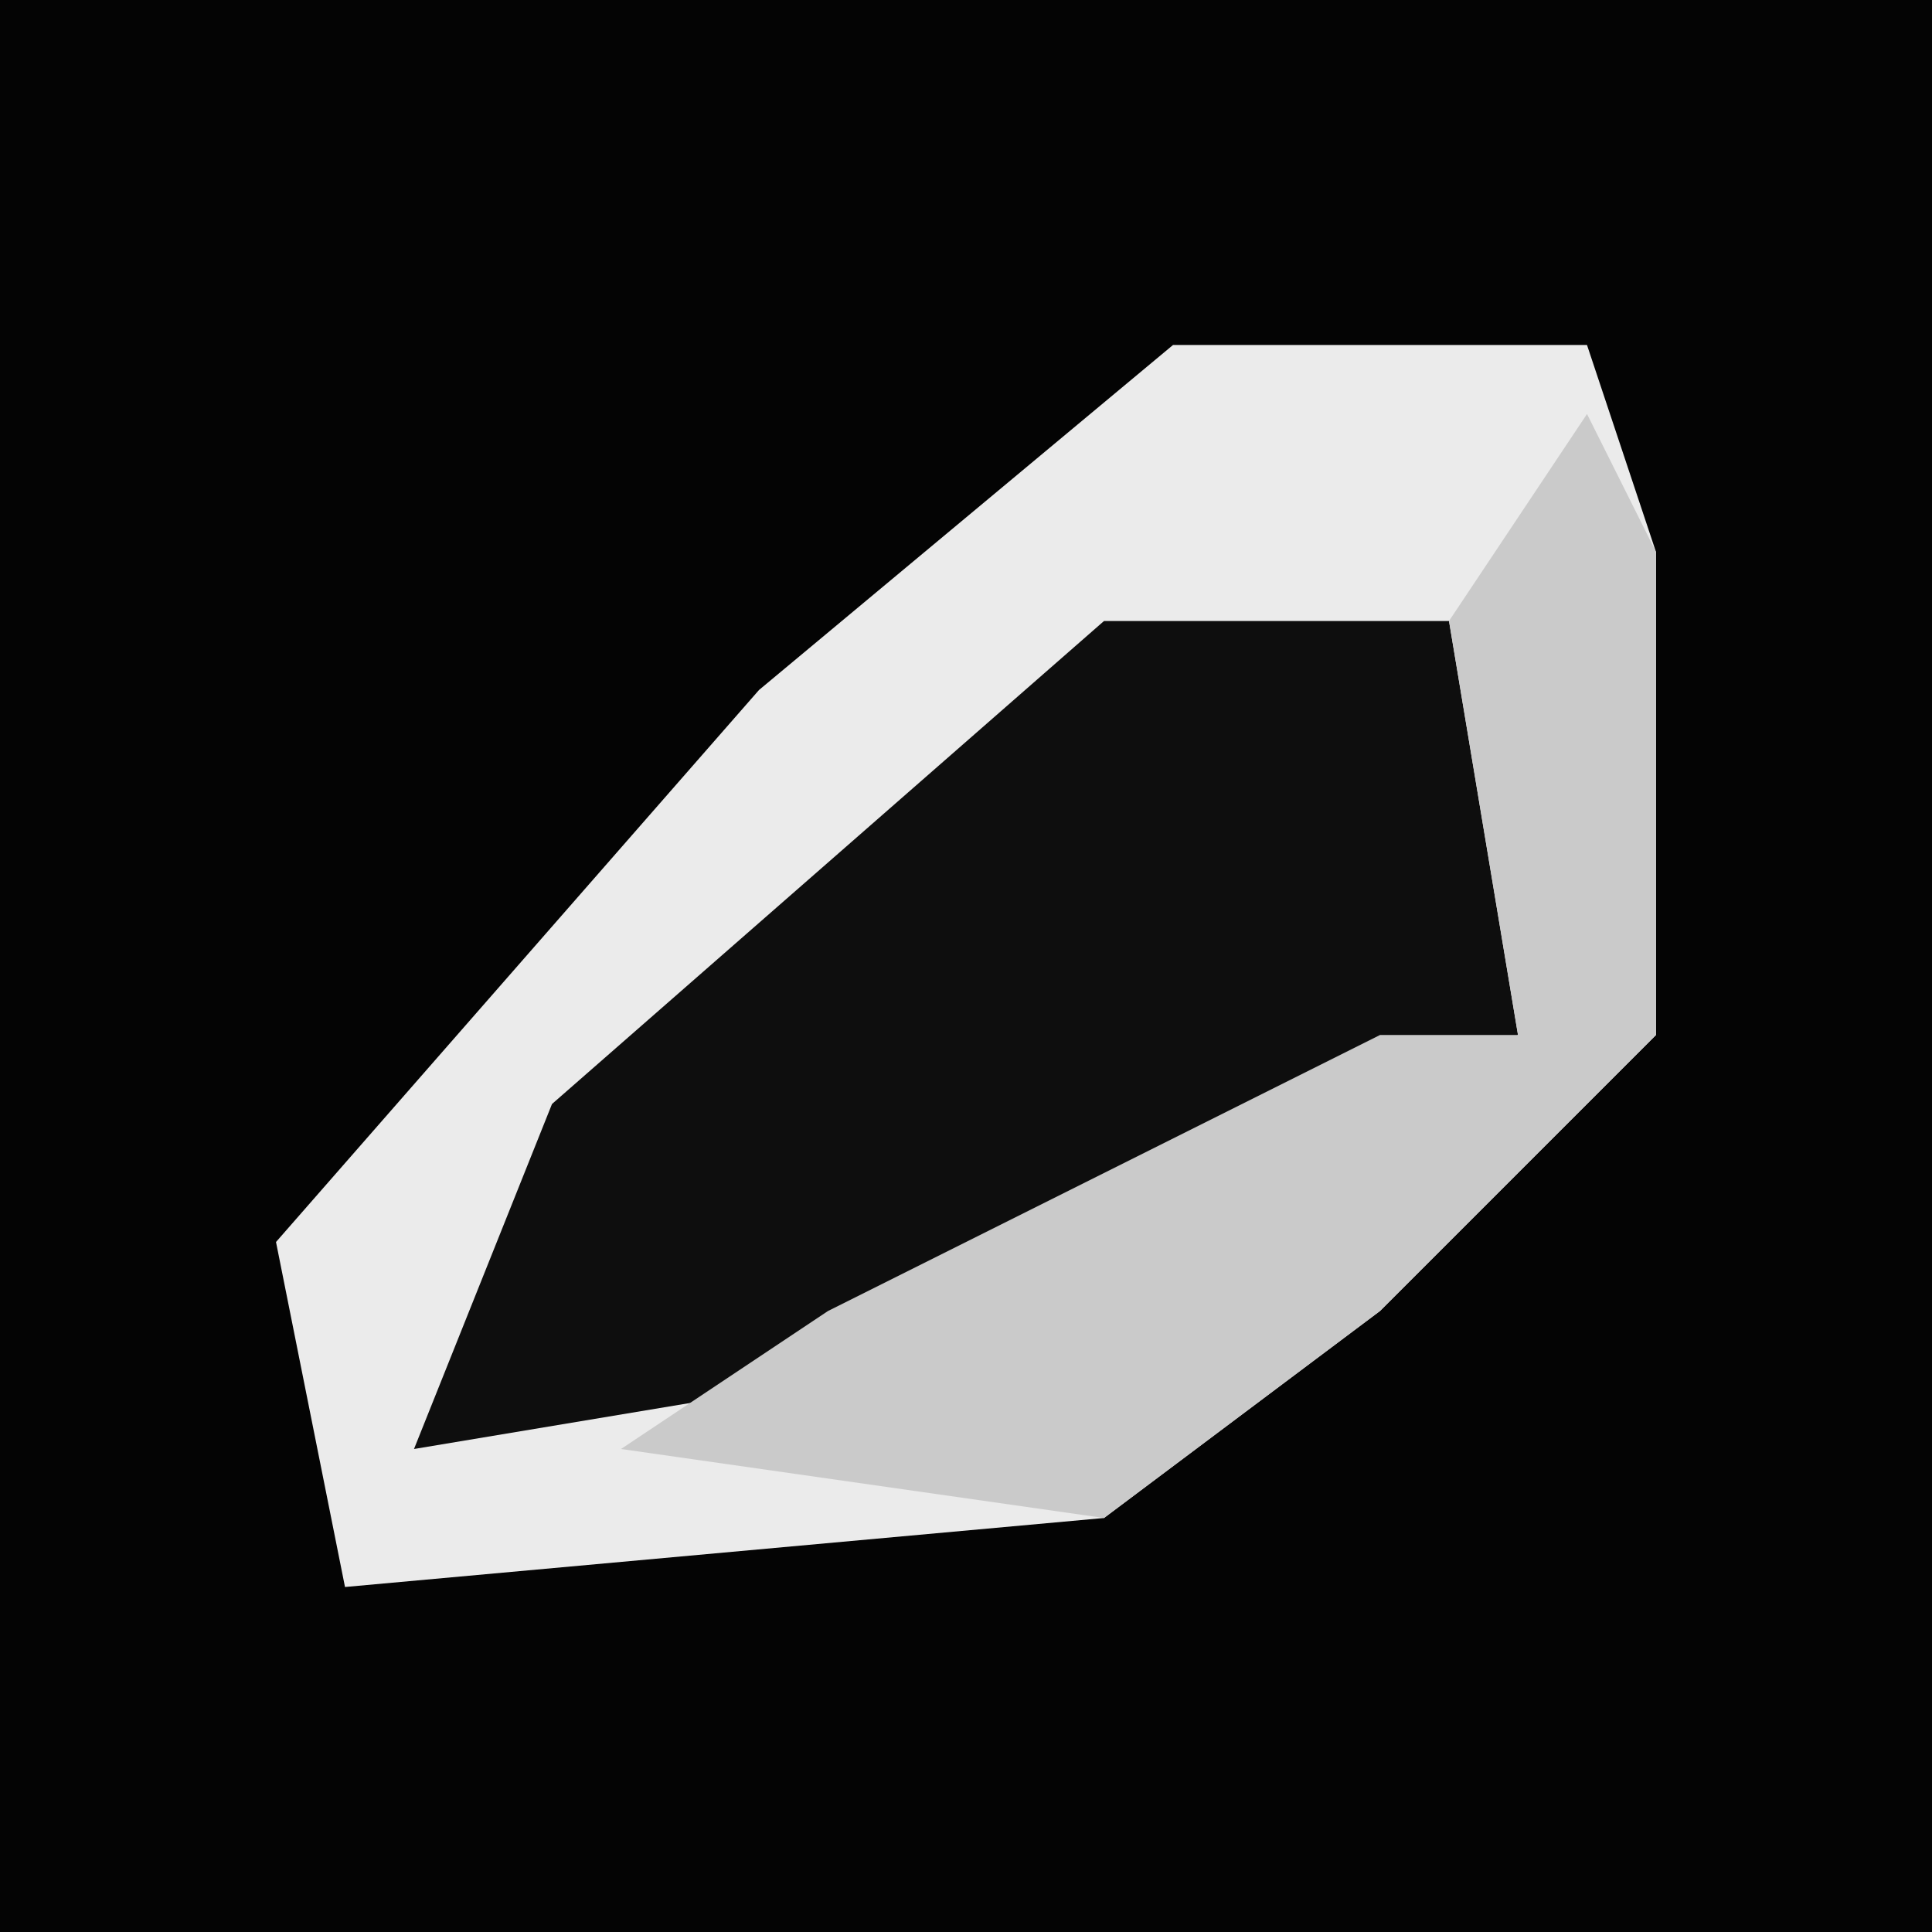 <?xml version="1.0" encoding="UTF-8"?>
<svg version="1.1" xmlns="http://www.w3.org/2000/svg" width="28" height="28">
<path d="M0,0 L28,0 L28,28 L0,28 Z " fill="#040404" transform="translate(0,0)"/>
<path d="M0,0 L6,0 L7,3 L7,10 L3,14 L-1,17 L-12,18 L-13,13 L-6,5 Z " fill="#EBEBEB" transform="translate(17,5)"/>
<path d="M0,0 L5,0 L6,6 L-4,11 L-10,12 L-8,7 Z " fill="#0E0E0E" transform="translate(16,9)"/>
<path d="M0,0 L1,2 L1,9 L-3,13 L-7,16 L-14,15 L-11,13 L-3,9 L-1,9 L-2,3 Z " fill="#CACACA" transform="translate(23,6)"/>
</svg>
